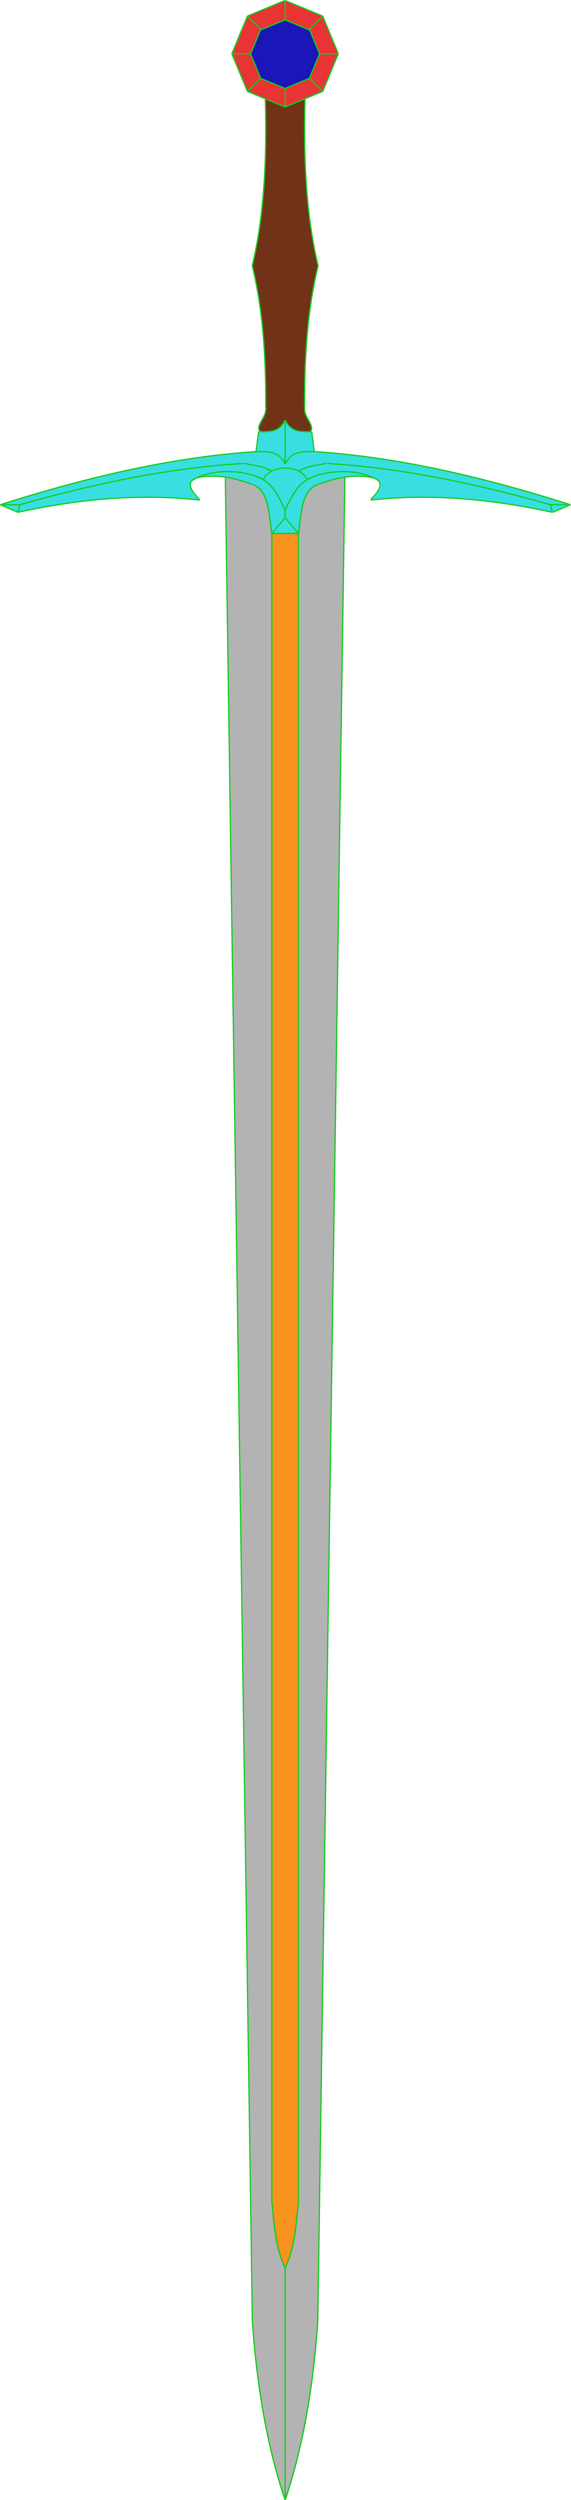 <svg version="1.1" id="图层_1" x="0px" y="0px" width="86.134px" height="376.73px" viewBox="0 0 86.134 376.73" enable-background="new 0 0 86.134 376.73" xml:space="preserve" xmlns="http://www.w3.org/2000/svg" xmlns:xlink="http://www.w3.org/1999/xlink" xmlns:xml="http://www.w3.org/XML/1998/namespace">
  <g>
    <polygon fill="#1A16B7" points="46.798,4.543 48.295,8.15 46.762,11.848 43.086,13.372 39.41,11.848 37.879,8.15 39.374,4.543 
		39.41,4.558 43.086,3.034 46.762,4.558 	" class="color c1"/>
    <path fill="#703318" d="M46.84,63.764c-0.334-0.672-0.859-1.34-0.81-2.194v-0.078c-0.042-7.17,0.353-14.424,2.035-21.417
		c-1.927-8.01-2.19-16.796-1.972-25.155l-2.956,1.224l-0.048,0.019h-0.008l-2.973-1.232c0.216,8.356-0.048,17.137-1.972,25.144
		c1.682,6.992,2.076,14.246,2.034,21.417v0.078c0.052,0.854-0.475,1.522-0.808,2.194c-0.2,0.382-0.422,1.004-0.048,1.22
		l-0.002,0.109c1.342,0.013,2.933,0.097,3.733-1.667H43.1h0.053c0.8,1.764,2.391,1.68,3.733,1.667l-0.002-0.109
		C47.262,64.769,47.039,64.146,46.84,63.764z" class="color c2"/>
    <path fill="#F7931E" d="M43.101,341.78c-1.432-2.902-1.682-6.561-2.001-9.998V80.424h3.995l0.008,0.01v251.348
		C44.784,335.219,44.533,338.877,43.101,341.78z" class="color c3"/>
    <path fill="#B3B3B3" d="M52.093,71.946l0.015,0.09l-4.084,277.78c-0.653,9.345-2.1,18.573-4.907,26.914h-0.015v-34.95
		c1.432-2.902,1.682-6.561,2.001-9.998V80.434h0.017c0.405-2.914,0.439-6.523,2.874-7.363l0.073-0.029
		C49.322,72.561,50.684,72.156,52.093,71.946z M41.1,331.782V80.424v-0.013l-0.019,0.023c-0.403-2.914-0.439-6.523-2.874-7.363
		l-0.071-0.029c-1.262-0.483-2.631-0.89-4.046-1.1l-0.019,0.12l4.081,277.754c0.657,9.345,2.11,18.573,4.934,26.914h0.015v-34.95
		C41.669,338.877,41.419,335.219,41.1,331.782z" class="color c4"/>
    <path fill="#39DEE2" d="M47.556,68.095v0.002c-0.017,0-0.034,0-0.052,0v-0.002l-0.401-3.002v-0.002c-0.071,0-0.143,0-0.216,0.002
		c-1.342,0.013-2.933,0.097-3.733-1.667h-0.053h-0.055c-0.8,1.764-2.391,1.68-3.733,1.667c-0.073-0.002-0.143-0.002-0.214-0.002
		v0.002l-0.401,3.002c-12.958,0.833-26.077,4.021-38.575,8.006l2.668,1.134c8.955-1.94,18.249-2.862,27.387-1.843l0.009-0.092
		c-0.939-0.938-1.885-2.129-1.123-2.851c0,0,0.002-0.002,0.004-0.004c0.128-0.12,0.302-0.227,0.531-0.317
		c0.286-0.113,0.659-0.2,1.132-0.258c1.128-0.134,2.257-0.092,3.359,0.071c1.415,0.21,2.784,0.617,4.046,1.1l0.071,0.029
		c2.435,0.84,2.471,4.449,2.874,7.363L41.1,80.41v0.013h3.995h0.008v0.01h0.017c0.405-2.914,0.439-6.523,2.874-7.363l0.073-0.029
		c1.256-0.481,2.618-0.886,4.027-1.096c1.108-0.166,2.244-0.21,3.378-0.074c0.474,0.055,0.846,0.143,1.132,0.258
		c0.231,0.09,0.407,0.199,0.535,0.319c0,0.002,0.002,0.002,0.002,0.002c0.758,0.724-0.185,1.913-1.127,2.851l0.01,0.092
		c9.137-1.02,18.43-0.097,27.389,1.843h0.052l2.669-1.134C73.633,72.116,60.515,68.928,47.556,68.095z" class="color c5"/>
    <path fill="#E83434" d="M48.765,2.465l2.349,5.675l-2.818,0.01l-1.497-3.607l-0.036-0.09L48.765,2.465z M48.295,8.15l-1.533,3.699
		l2.003,1.965l2.349-5.673L48.295,8.15z M46.762,4.558l0.036-0.015l-0.036-0.09l2.003-1.988L43.126,0.13l-0.027,0.042l0.006,2.748
		l-0.044,0.105l0.025,0.01L46.762,4.558z M48.765,13.813l-2.003-1.965l-3.676,1.524l0.023,0.01l-0.008,2.675l0.036,0.088
		l2.956-1.224L48.765,13.813z M43.082,16.164h0.008l0.048-0.019l-0.036-0.088l0.008-2.675l-0.023-0.01l-3.676-1.524l-2.001,1.965
		l2.7,1.119L43.082,16.164z M43.044,0.13l-5.635,2.335l2.001,1.988l-0.036,0.09l0.036,0.015l3.676-1.524l-0.025-0.01l0.044-0.105
		l-0.006-2.748L43.044,0.13z M37.409,2.465L35.057,8.14l2.822,0.01l1.495-3.607l0.036-0.09L37.409,2.465z M35.057,8.14l2.352,5.673
		l2.001-1.965L37.879,8.15L35.057,8.14z" class="color c6"/>
    <g>
      <path fill="#15CC1E" d="M37.236,13.807l0.088-0.036l0,0l-0.037,0.088l2.642,1.095c0.168,6.559,0.143,16.267-1.97,25.058
			l0.091,0.022l-0.091,0.022c1.456,6.052,2.082,12.649,2.031,21.393l0.191,0.002c0.052-8.749-0.575-15.354-2.03-21.414
			c2.104-8.773,2.139-18.442,1.973-25.003l2.838,1.176l0.041-0.096l0.039,0.097l2.869-1.188c-0.167,6.566-0.133,16.235,1.973,25.013
			c-1.456,6.064-2.083,12.67-2.033,21.416l0.191-0.001c-0.051-8.741,0.576-15.339,2.033-21.393l-0.094-0.023l0.094-0.023
			c-2.115-8.796-2.141-18.506-1.971-25.069l2.614-1.083l-0.037-0.088l0,0l0.088,0.036l2.349-5.672l-0.088-0.037l0.088-0.037
			l-2.349-5.675L48.68,2.423l0.036-0.088L43.078,0l-0.055,0.13h-0.047L42.922,0l-5.635,2.335l0.037,0.088l-0.088-0.037l-2.352,5.675
			l0.088,0.037l-0.088,0.037L37.236,13.807z M37.793,8.108L37.793,8.108L37.793,8.108L37.793,8.108z M42.925,2.877h0.191L43.11,0.22
			l5.4,2.236l-1.901,1.887l0.067,0.067l-0.003,0.001l-3.637-1.508l-0.025-0.01l-0.012,0.03l-0.012-0.029l-3.659,1.516l-0.002-0.001
			l0.068-0.068l-1.899-1.887l5.425-2.249L42.925,2.877z M39.356,4.588l0.006,0.015L43,3.095l3.639,1.508l0.006-0.015l1.461,3.52
			l-1.504,3.626L43,13.227l-3.602-1.493l-1.502-3.626L39.356,4.588z M48.21,8.108L48.21,8.108L48.21,8.108L48.21,8.108z
			 M37.494,13.738l1.854-1.819l3.581,1.485l-0.009,2.583L37.494,13.738z M39.325,11.807L39.325,11.807L39.325,11.807L39.325,11.807z
			 M43.013,16.014L43,16.02l-0.014-0.006H43.013z M43.119,13.383l3.535-1.465l1.856,1.819l-5.399,2.235L43.119,13.383z
			 M46.676,11.807L46.676,11.807L46.676,11.807L46.676,11.807z M37.73,8.203l1.482,3.58l-1.854,1.82l-2.243-5.41L37.73,8.203z
			 M48.646,13.604l-1.857-1.821l1.485-3.58l2.611-0.009L48.646,13.604z M50.886,8.003l-2.612,0.008l-1.472-3.547l-0.012-0.031
			l1.858-1.843L50.886,8.003z M37.358,2.591l1.855,1.842l-1.482,3.579l-2.616-0.008L37.358,2.591z" class="color c7"/>
      <path fill="#15CC1E" d="M83.415,77.282l2.67-1.135l-0.037-0.087l0.03-0.092c-14.61-4.657-27.227-7.276-38.575-8.009l-0.39-2.92
			l-0.095,0.013v-0.097c-0.029,0-0.06,0.001-0.09,0.001c0.347-0.315,0.062-0.986-0.087-1.276c-0.075-0.151-0.159-0.301-0.245-0.454
			c-0.292-0.519-0.593-1.056-0.556-1.692l-0.191-0.011c-0.039,0.691,0.275,1.252,0.58,1.796c0.084,0.15,0.167,0.298,0.241,0.448
			c0.107,0.205,0.429,0.893,0.083,1.093l0.056,0.097c-0.003,0-0.005,0-0.008,0l-0.146,0.002c-1.288,0.015-2.754,0.03-3.499-1.613
			l-0.045,0.02v-0.089H42.92v0.088l-0.046-0.021c-0.746,1.645-2.198,1.628-3.5,1.614l-0.143-0.002c-0.003,0-0.006,0-0.009,0
			l0.057-0.097c-0.358-0.206,0.007-0.946,0.085-1.095c0.074-0.149,0.157-0.298,0.242-0.449c0.304-0.542,0.618-1.103,0.576-1.793
			l-0.191,0.012c0.038,0.634-0.261,1.17-0.552,1.688c-0.087,0.154-0.172,0.306-0.246,0.456c-0.153,0.29-0.44,0.959-0.092,1.277
			c-0.029,0-0.058-0.001-0.087-0.001v0.098l-0.095-0.013l-0.391,2.925c-11.335,0.737-23.935,3.354-38.52,8.004l0.03,0.091L0,76.147
			l2.668,1.135l0.037-0.088l0.021,0.093c10.031-2.173,18.977-2.776,27.356-1.841l0.032,0.002l-0.011-0.189l0.067-0.067
			c-0.931-0.93-1.38-1.636-1.373-2.161c0.003-0.216,0.084-0.395,0.246-0.55c0.161-0.108,0.334-0.211,0.516-0.308
			c0.284-0.111,0.653-0.195,1.099-0.249c1.049-0.123,2.171-0.101,3.333,0.071c1.264,0.188,2.618,0.556,4.027,1.095l0.068-0.18
			c-1.421-0.543-2.789-0.915-4.066-1.105c-1.178-0.174-2.317-0.197-3.384-0.071c-0.021,0.003-0.036,0.007-0.057,0.01
			c1.309-0.459,2.907-0.665,4.571-0.554l0.012-0.191c-2.142-0.146-4.213,0.221-5.678,0.998c-0.001,0-0.003,0.001-0.004,0.001
			c-0.232,0.09-0.421,0.203-0.562,0.336l0,0l-0.019,0.014l0.005,0.006c-0.192,0.188-0.295,0.414-0.298,0.675
			c-0.007,0.569,0.43,1.278,1.352,2.215c-8.316-0.912-17.192-0.313-27.125,1.827l0.229-0.935
			c12.741-3.606,23.744-5.635,33.632-6.199l-0.011-0.191c-9.913,0.566-20.941,2.599-33.713,6.217l-2.31,0.004
			c14.344-4.536,26.771-7.1,37.951-7.819v0.002c0.132,0,0.266-0.001,0.403-0.003c1.429-0.015,3.035-0.035,3.859,1.752l0.045-0.021
			v0.058h0.191v-0.062l0.056,0.026c0.751-1.615,2.152-1.755,3.474-1.755c0.264-0.001,0.526,0.006,0.778,0.006h0.051v-0.003
			c11.18,0.718,23.607,3.284,37.955,7.819l-2.369-0.004c-12.766-3.617-23.792-5.651-33.711-6.217l-0.011,0.191
			c9.893,0.564,20.895,2.592,33.63,6.199l0.233,0.934c-9.934-2.137-18.808-2.736-27.124-1.827c0.921-0.935,1.359-1.643,1.354-2.211
			c-0.003-0.254-0.102-0.472-0.281-0.657v-0.019l-0.029-0.02l0,0c-0.143-0.134-0.333-0.248-0.565-0.337
			c-0.001-0.001-0.003-0.001-0.004-0.001c-1.465-0.777-3.542-1.143-5.68-0.999l0.012,0.191c1.664-0.112,3.264,0.094,4.575,0.555
			c-0.021-0.003-0.038-0.007-0.059-0.01c-1.076-0.128-2.22-0.103-3.403,0.075c-1.272,0.189-2.634,0.56-4.047,1.101l0.068,0.179
			c1.367-0.524,2.683-0.883,3.914-1.074l-4.085,277.752l-0.001,0c-0.713,10.219-2.266,18.839-4.731,26.347v-34.358
			c1.337-2.722,1.643-6.076,1.939-9.32l0.063-0.688l-0.096-0.009h0.096V80.403l0.016,0.002c0.057-0.417,0.108-0.846,0.16-1.282
			c0.305-2.607,0.62-5.304,2.651-6.005l-0.062-0.18c-2.146,0.74-2.468,3.497-2.78,6.164c-0.038,0.326-0.078,0.645-0.119,0.962
			h-0.057v0.068l-1.779-2.102l-0.032,0.027v-1.215c0.125-0.241,0.249-0.488,0.375-0.736c0.709-1.418,1.442-2.884,2.911-3.749
			c0.128-0.077,0.262-0.149,0.399-0.213l0,0c0.339-0.161,0.646-0.287,0.969-0.399c0.395-0.135,0.792-0.218,1.213-0.306
			c0.155-0.033,0.312-0.066,0.47-0.101c0.203-0.049,0.962-0.125,1.309-0.15c0.047-0.004,0.087-0.006,0.116-0.008l-0.011-0.191
			c-0.028,0.002-0.072,0.004-0.119,0.008c-0.339,0.025-1.119,0.102-1.338,0.155c-0.156,0.036-0.311,0.068-0.466,0.101
			c-0.409,0.085-0.831,0.173-1.236,0.313c-0.33,0.113-0.644,0.241-0.989,0.405l0,0c-0.143,0.066-0.282,0.141-0.416,0.221
			c-1.516,0.894-2.262,2.385-2.984,3.828c-0.099,0.198-0.198,0.392-0.298,0.586c-0.098-0.192-0.197-0.384-0.294-0.581
			c-0.721-1.446-1.467-2.941-2.988-3.836c-0.146-0.085-0.282-0.157-0.416-0.219l-0.001,0.001c-0.348-0.164-0.661-0.293-0.987-0.404
			c-0.406-0.14-0.828-0.227-1.236-0.313c-0.156-0.032-0.312-0.065-0.466-0.1c-0.247-0.062-1.222-0.152-1.46-0.163l-0.009,0.191
			c0.227,0.012,1.191,0.1,1.425,0.158c0.157,0.036,0.314,0.068,0.471,0.101c0.402,0.084,0.818,0.171,1.213,0.306
			c0.323,0.112,0.622,0.234,0.969,0.397l0-0.001c0.128,0.06,0.26,0.129,0.401,0.212c1.471,0.866,2.204,2.336,2.913,3.757
			c0.123,0.247,0.245,0.49,0.369,0.728v1.22h0.187l-0.101,0.085l-0.136-0.115l-1.761,2.079v-0.045h-0.059
			c-0.041-0.314-0.08-0.63-0.118-0.952c-0.311-2.671-0.633-5.433-2.78-6.174l-0.062,0.18c2.033,0.702,2.348,3.403,2.653,6.016
			c0.05,0.431,0.1,0.858,0.157,1.27l0.018-0.002V331.74h0.096l-0.096,0.009l0.064,0.689c0.295,3.244,0.601,6.597,1.937,9.319v34.357
			c-2.476-7.499-4.038-16.12-4.757-26.346l-0.001,0L34.081,72.02l-0.19,0.003l4.08,277.753l0.086-0.001l-0.086,0.005
			c0.737,10.49,2.353,19.302,4.939,26.938l0.087-0.029h0.036l0.088,0.029c2.573-7.646,4.18-16.457,4.911-26.938l-0.086-0.005
			l0.086,0.001l4.084-277.78l-0.064-0.001c1.154-0.172,2.27-0.197,3.319-0.071c0.448,0.053,0.817,0.137,1.102,0.251
			c0.163,0.085,0.325,0.18,0.481,0.283l0.002,0.046h0.05c0.148,0.151,0.226,0.323,0.228,0.529c0.005,0.525-0.444,1.231-1.375,2.159
			l0.065,0.065c-0.002,0-0.004,0-0.006,0v0.191l0.028-0.002c8.376-0.935,17.324-0.331,27.359,1.841l0.02-0.093l0.046-0.011
			L83.415,77.282z M43.007,78.164l1.797,2.123H41.21L43.007,78.164z M41.11,331.731V80.478h3.812v251.253l-0.063,0.689
			c-0.287,3.16-0.592,6.42-1.843,9.08c-1.251-2.66-1.556-5.92-1.843-9.08L41.11,331.731z M0.514,76.158l2.349-0.003L2.64,77.062
			L0.514,76.158z M0.464,76.136l-0.148-0.063c0.05-0.016,0.098-0.029,0.148-0.045V76.136z M38.612,68.053L38.612,68.053l0.001,0.015
			L38.612,68.053z M39.448,67.953c-0.146,0-0.291,0.002-0.434,0.004c-0.099,0.001-0.196,0.002-0.293,0.002l0.376-2.813
			c0.043,0,0.085,0,0.13,0.001l0.145,0.002c0.118,0.001,0.24,0.003,0.363,0.003c1.144,0,2.436-0.135,3.185-1.501v5.944
			C42.108,68.105,40.745,67.953,39.448,67.953z M43.111,69.619v-5.967c0.749,1.365,2.041,1.499,3.184,1.499
			c0.123,0,0.244-0.002,0.363-0.002l0.147-0.002c0.043-0.001,0.086-0.001,0.13-0.001l0.376,2.812c-0.082,0-0.163-0.001-0.247-0.002
			C45.63,67.939,44.018,67.94,43.111,69.619z M47.47,68.046l0.001,0l-0.001,0.023V68.046z M85.769,76.073l-2.372,1.008l-0.231-0.927
			l2.401,0.003v-0.147C85.635,76.033,85.701,76.052,85.769,76.073z M83.044,76.059L83.044,76.059v-0.002V76.059z" class="color c7"/>
      <path fill="#15CC1E" d="M41.031,71.044c0.717-0.287,1.366-0.427,1.984-0.427v-0.191c-0.631,0-1.29,0.141-2.014,0.426l-0.192-0.083
			c-0.584-0.253-1.187-0.516-1.833-0.637l-0.242-0.047c-0.307-0.061-0.624-0.124-0.933-0.161c-0.123-0.017-0.255-0.05-0.381-0.082
			c-0.207-0.052-0.414-0.104-0.626-0.097l0.009,0.191c0.174-0.006,0.368,0.04,0.57,0.092c0.132,0.033,0.268,0.068,0.404,0.086
			c0.303,0.036,0.617,0.098,0.92,0.159l0.244,0.048c0.624,0.117,1.218,0.376,1.792,0.625l0.075,0.033
			c-0.065,0.044-0.129,0.089-0.196,0.131c-0.181,0.116-0.369,0.237-0.524,0.389c-0.119,0.108-0.192,0.24-0.263,0.367
			c-0.047,0.084-0.09,0.162-0.146,0.234l0.152,0.116c0.063-0.082,0.112-0.17,0.16-0.257c0.067-0.119,0.13-0.232,0.228-0.321
			c0.144-0.142,0.323-0.256,0.496-0.367c0.108-0.068,0.214-0.137,0.314-0.211l-0.039-0.053l0.006-0.051L41.031,71.044z
			 M40.975,70.988L40.975,70.988l0.02-0.033l0,0L40.975,70.988z" class="color c7"/>
      <path fill="#15CC1E" d="M47.092,70.324l0.241-0.048c0.305-0.06,0.619-0.123,0.924-0.159c0.133-0.018,0.269-0.053,0.4-0.086
			c0.203-0.052,0.398-0.104,0.575-0.092l0.009-0.191c-0.206-0.01-0.423,0.045-0.631,0.098c-0.126,0.031-0.256,0.064-0.377,0.081
			c-0.311,0.036-0.629,0.099-0.938,0.161l-0.239,0.047c-0.639,0.12-1.236,0.378-1.813,0.627l-0.213,0.093
			c-0.714-0.282-1.392-0.429-2.014-0.429v0.191c0.61,0,1.277,0.144,1.983,0.427l0.037-0.093l0.02,0.037l-0.054,0.072
			c0.101,0.076,0.209,0.145,0.318,0.215c0.172,0.11,0.349,0.224,0.494,0.366c0.097,0.088,0.16,0.202,0.227,0.322
			c0.047,0.084,0.095,0.171,0.157,0.253L46.35,72.1c-0.053-0.071-0.096-0.148-0.142-0.23c-0.071-0.129-0.145-0.262-0.262-0.369
			c-0.157-0.153-0.343-0.272-0.522-0.387c-0.068-0.044-0.134-0.089-0.2-0.135l0.096-0.04C45.887,70.693,46.474,70.44,47.092,70.324z
			" class="color c7"/>
    </g>
  </g>
</svg>